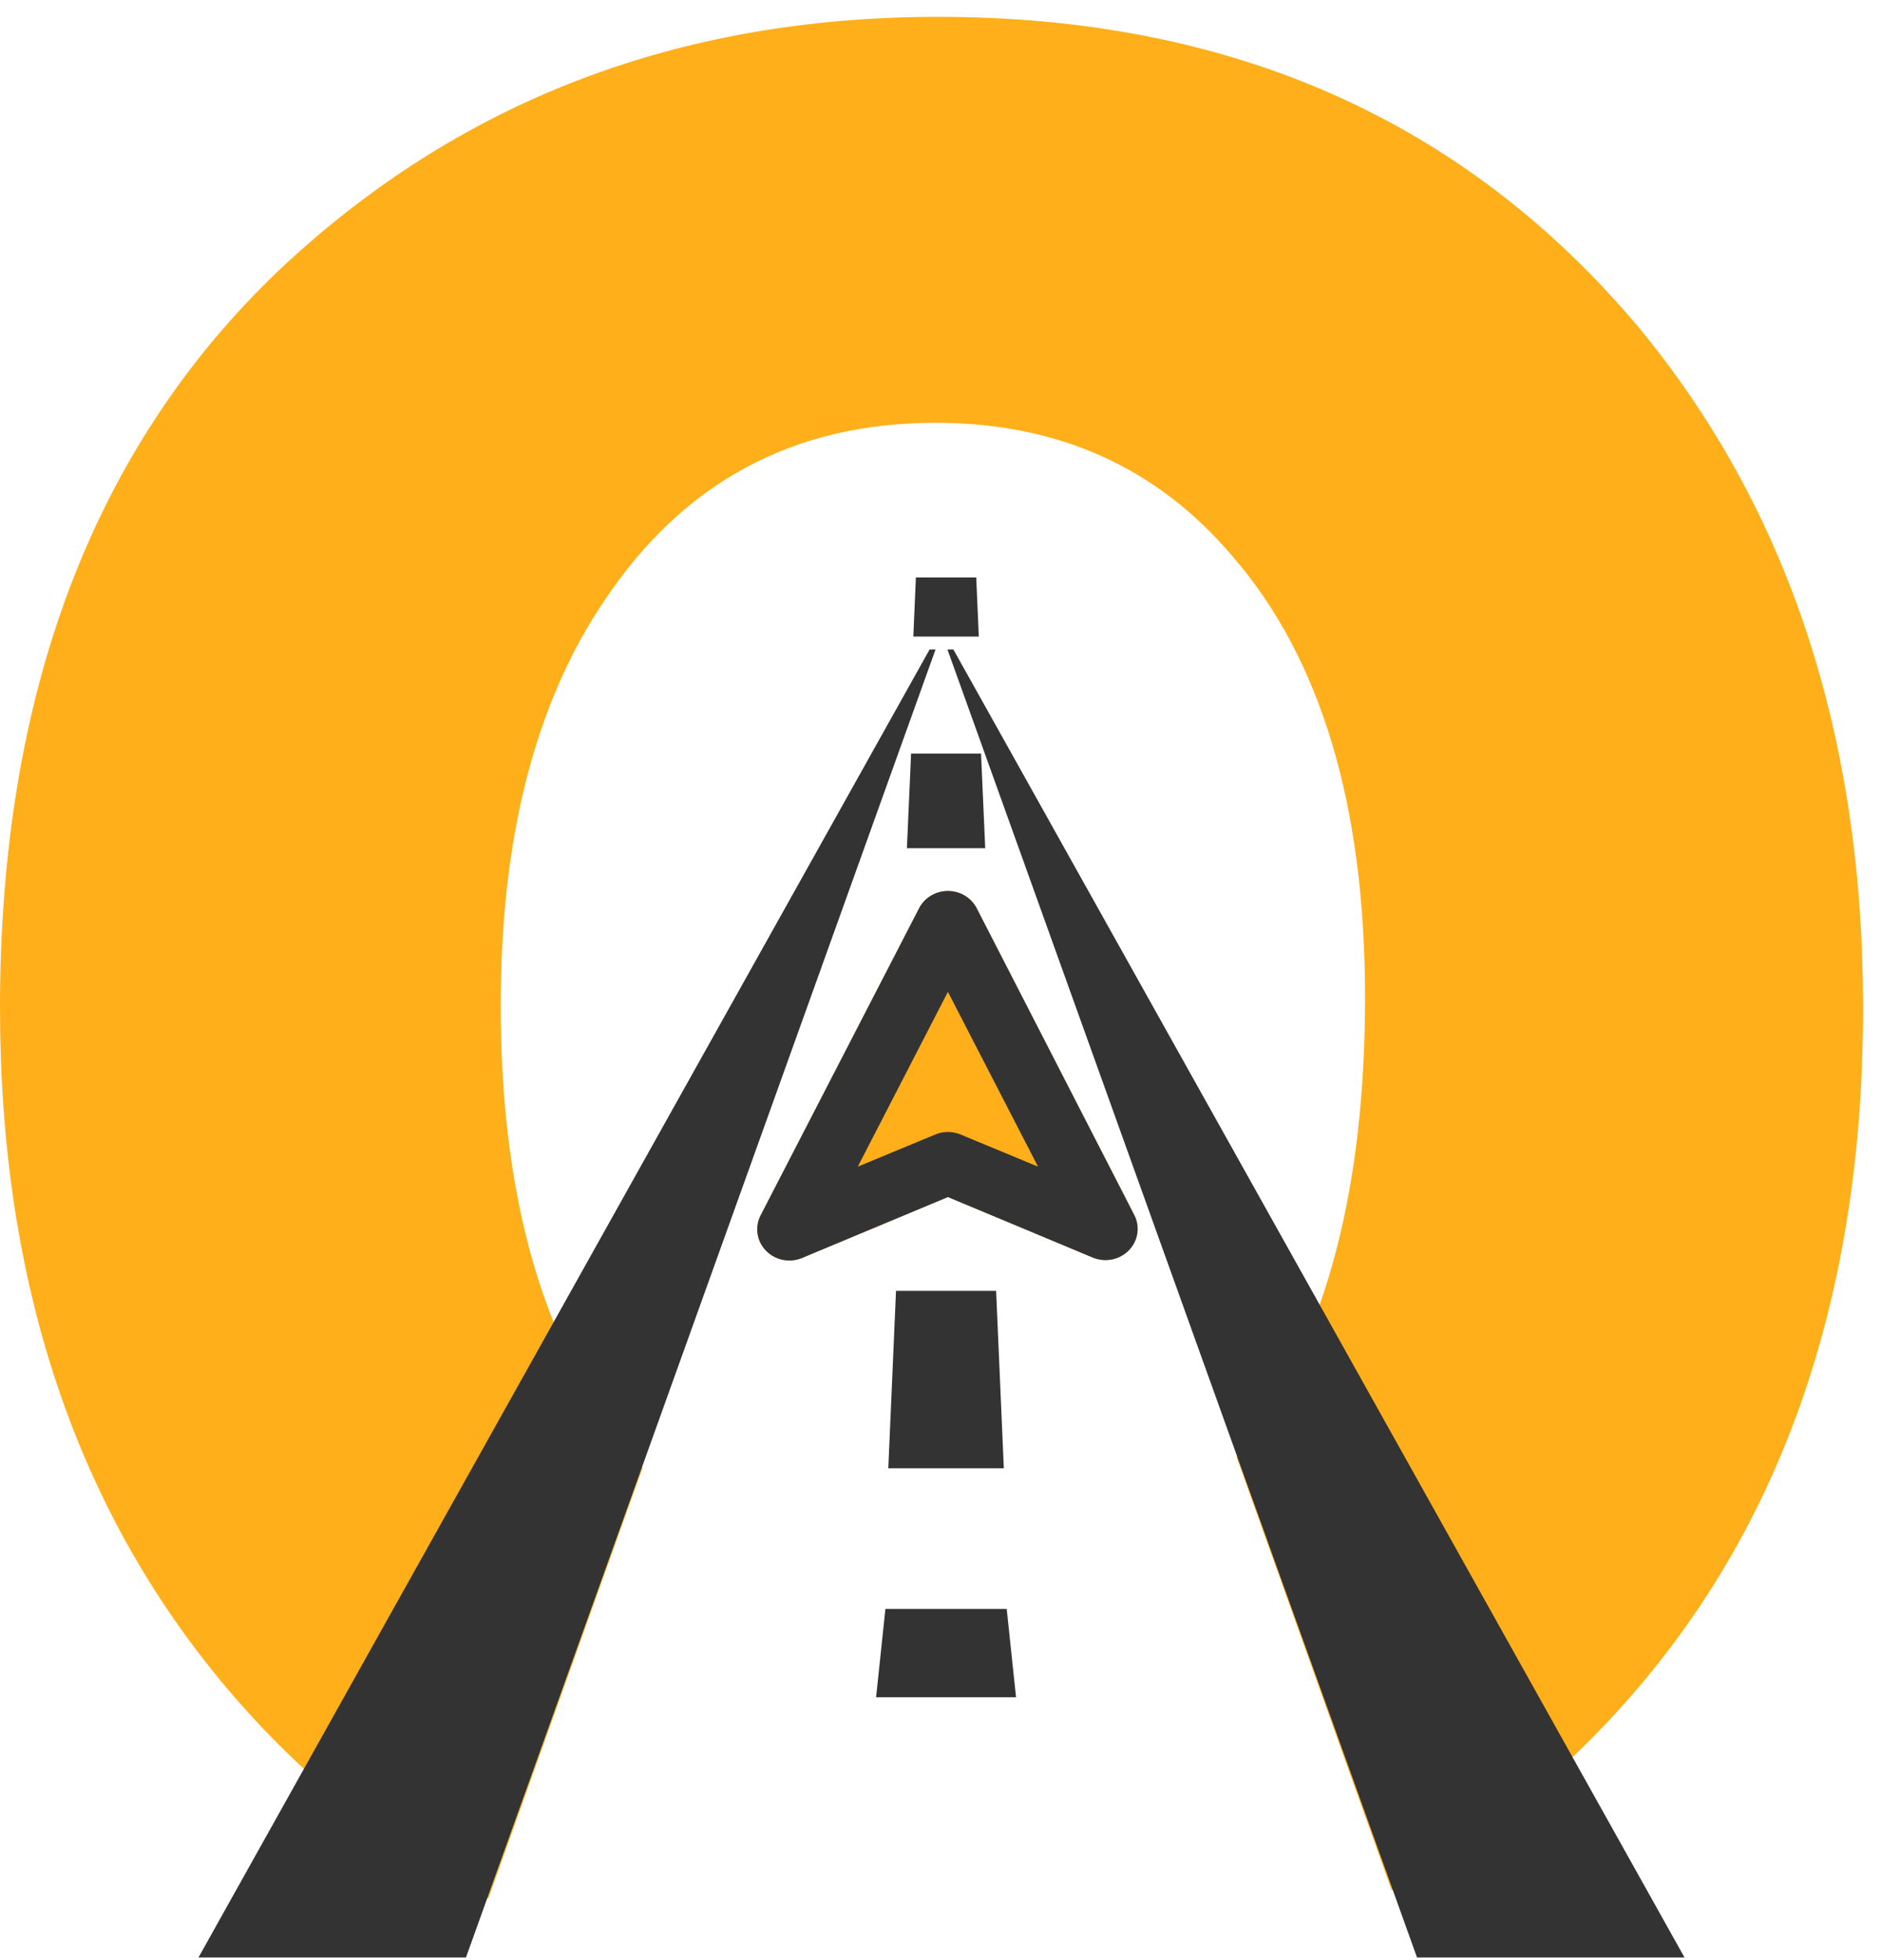<svg width="97" height="101" viewBox="0 0 97 101" fill="none" xmlns="http://www.w3.org/2000/svg">
<path fill-rule="evenodd" clip-rule="evenodd" d="M84.481 16.895C75.516 6.21 63.474 0.868 48.352 0.868C34.951 0.868 23.633 5.214 14.397 13.907C4.799 23.052 0 35.729 0 51.937C0 66.062 3.894 77.743 11.681 86.978C15.588 91.589 20.084 95.204 25.171 97.825L33.122 75.625C32.944 75.43 32.77 75.23 32.597 75.026C28.07 69.594 25.806 61.852 25.806 51.801C25.806 43.199 27.572 36.272 31.103 31.02C35.178 24.863 40.882 21.785 48.216 21.785C54.555 21.785 59.671 24.093 63.564 28.711C68.091 33.963 70.355 41.524 70.355 51.394C70.355 61.082 68.408 68.643 64.515 74.076C64.261 74.423 64.002 74.76 63.736 75.085L71.73 97.409C75.091 95.565 78.21 93.266 81.085 90.51C91.045 81.002 96.025 68.145 96.025 51.937C96.025 37.902 92.177 26.221 84.481 16.895Z" fill="#FFAF19"/>
<path d="M47.206 29.754L47.074 32.801H50.448L50.316 29.754H47.206ZM46.958 38.831L46.743 43.706H50.779L50.564 38.831H46.958ZM46.644 49.735L46.313 57.049H51.209L50.878 49.735H46.644ZM46.181 66.517L45.784 75.658H51.738L51.341 66.517H46.181ZM45.635 82.906L45.155 87.456H52.367L51.887 82.906H45.635Z" fill="#333333"/>
<path d="M50.341 46.801C50.203 46.534 49.991 46.309 49.729 46.151C49.467 45.994 49.164 45.911 48.856 45.911C48.547 45.911 48.245 45.994 47.983 46.151C47.721 46.309 47.509 46.534 47.371 46.801L39.218 62.599C39.056 62.897 38.995 63.236 39.044 63.569C39.092 63.903 39.248 64.213 39.488 64.456C39.728 64.699 40.041 64.863 40.382 64.925C40.723 64.987 41.076 64.943 41.391 64.8L48.856 61.683L56.321 64.8C56.633 64.93 56.979 64.965 57.312 64.898C57.645 64.831 57.949 64.667 58.182 64.428C58.416 64.189 58.568 63.886 58.618 63.56C58.667 63.234 58.613 62.901 58.461 62.607L50.341 46.801Z" fill="#FFAF19"/>
<path d="M50.341 46.801C50.203 46.534 49.991 46.309 49.729 46.151C49.467 45.994 49.164 45.911 48.856 45.911C48.547 45.911 48.245 45.994 47.983 46.151C47.721 46.309 47.509 46.534 47.371 46.801L39.218 62.599C39.056 62.897 38.995 63.236 39.044 63.569C39.092 63.903 39.248 64.213 39.488 64.456C39.728 64.699 40.041 64.863 40.382 64.925C40.723 64.987 41.076 64.943 41.391 64.8L48.856 61.683L56.321 64.8C56.633 64.93 56.979 64.965 57.312 64.898C57.645 64.831 57.949 64.667 58.182 64.428C58.416 64.189 58.568 63.886 58.618 63.56C58.667 63.234 58.613 62.901 58.461 62.607L50.341 46.801ZM49.511 58.461C49.304 58.374 49.081 58.33 48.856 58.33C48.631 58.33 48.408 58.374 48.201 58.461L44.211 60.116L48.856 51.108L53.501 60.116L49.511 58.461Z" fill="#333333"/>
<path d="M47.913 33.466H48.219L24.016 100.868H10.229L47.913 33.466Z" fill="#333333"/>
<path d="M49.138 33.466H48.832L73.035 100.868H86.822L49.138 33.466Z" fill="#333333"/>
</svg>
